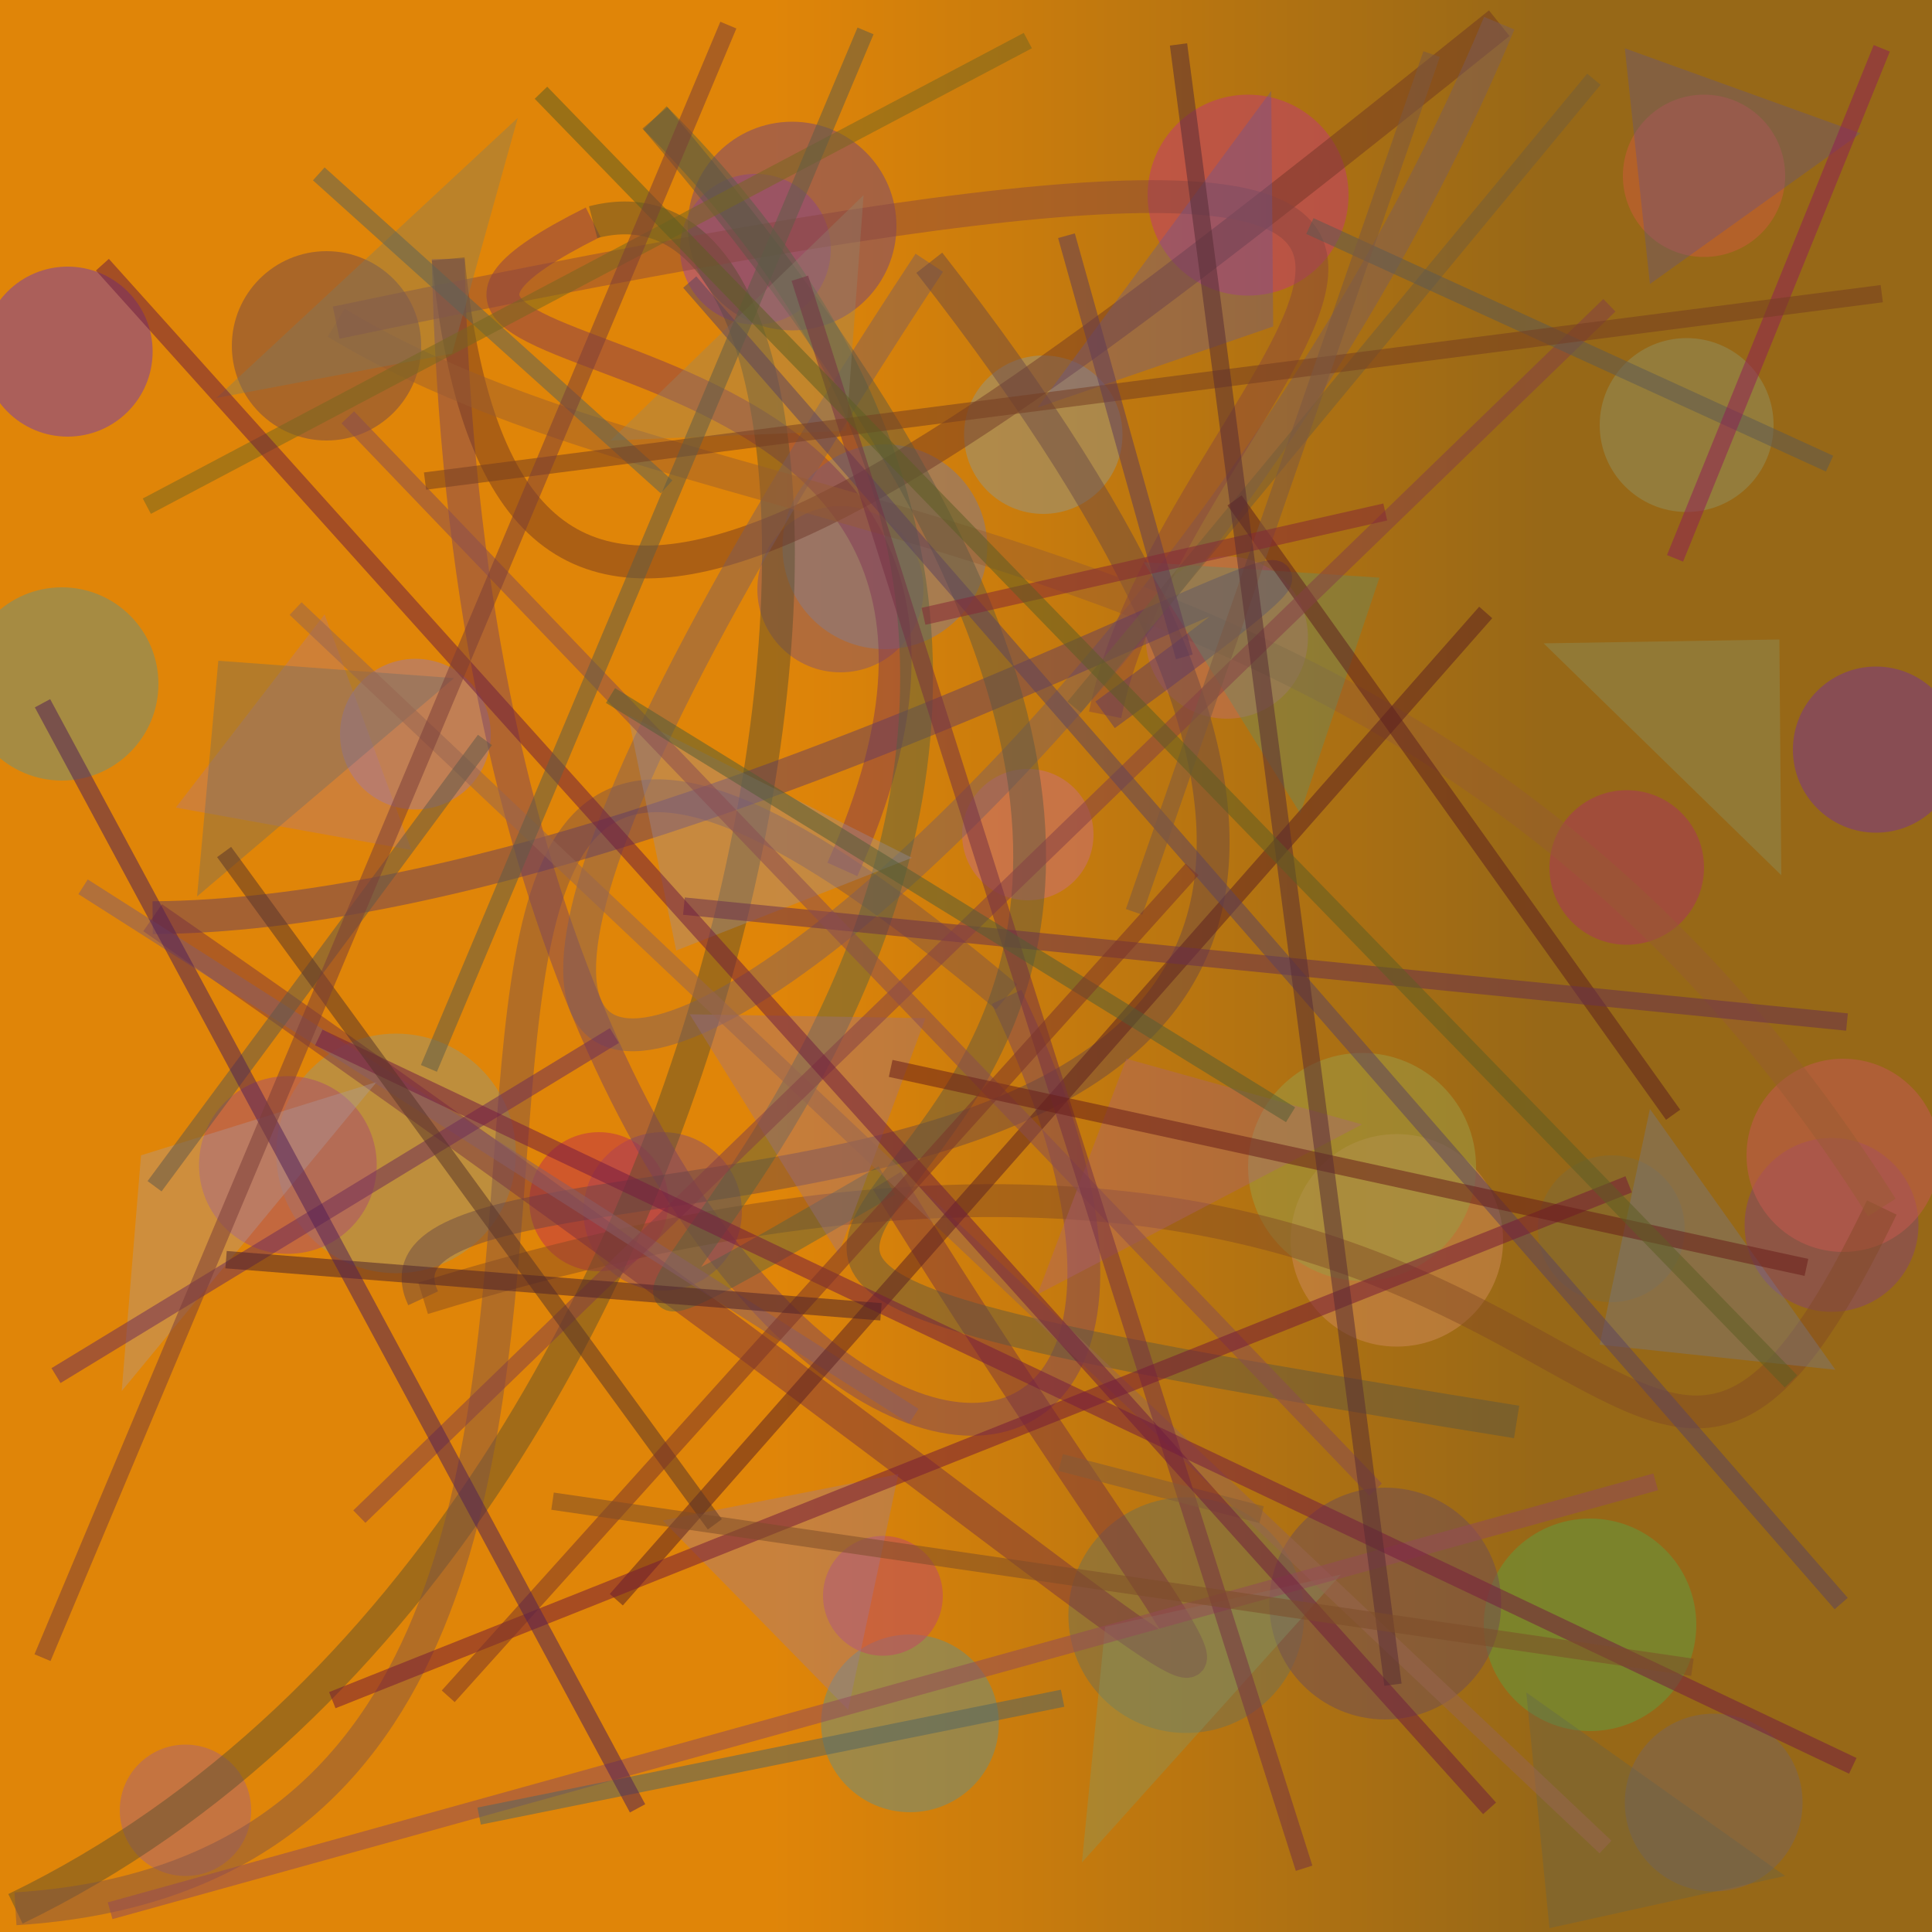 <?xml version="1.0" encoding="UTF-8"?>
<svg xmlns="http://www.w3.org/2000/svg" xmlns:xlink="http://www.w3.org/1999/xlink" width="500pt" height="500pt" viewBox="0 0 500 500" version="1.1">
<defs>
<linearGradient id="linear0" gradientUnits="userSpaceOnUse" x1="0" y1="0.724" x2="1" y2="0.724" gradientTransform="matrix(500,0,0,500,0,0)">
<stop offset="0.4" style="stop-color:rgb(87.9%,52.2%,3.3%);stop-opacity:1;"/>
<stop offset="0.8" style="stop-color:rgb(59.1%,40.6%,9%);stop-opacity:1;"/>
</linearGradient>
<clipPath id="clip1">
  <rect x="0" y="0" width="500" height="500"/>
</clipPath>
<g id="surface210" clip-path="url(#clip1)">
<rect x="0" y="0" width="500" height="500" style="fill:url(#linear0);stroke:none;"/>
<path style=" stroke:none;fill-rule:nonzero;fill:rgb(50.2%,31.4%,25%);fill-opacity:0.57;" d="M 109 89.5 C 109 103.031 98.031 114 84.5 114 C 70.969 114 60 103.031 60 89.5 C 60 75.969 70.969 65 84.5 65 C 98.031 65 109 75.969 109 89.5 C 109 103.031 98.031 114 84.5 114 C 70.969 114 60 103.031 60 89.5 C 60 75.969 70.969 65 84.5 65 C 98.031 65 109 75.969 109 89.5 "/>
<path style=" stroke:none;fill-rule:nonzero;fill:rgb(64.2%,27.6%,58.5%);fill-opacity:0.57;" d="M 215 64.5 C 215 75.27 206.27 84 195.5 84 C 184.73 84 176 75.27 176 64.5 C 176 53.73 184.73 45 195.5 45 C 206.27 45 215 53.73 215 64.5 C 215 75.27 206.27 84 195.5 84 C 184.73 84 176 75.27 176 64.5 C 176 53.73 184.73 45 195.5 45 C 206.27 45 215 53.73 215 64.5 "/>
<path style=" stroke:none;fill-rule:nonzero;fill:rgb(60.8%,58.2%,47%);fill-opacity:0.57;" d="M 290.5 112.5 C 290.5 123.82 281.32 133 270 133 C 258.68 133 249.5 123.82 249.5 112.5 C 249.5 101.18 258.68 92 270 92 C 281.32 92 290.5 101.18 290.5 112.5 C 290.5 123.82 281.32 133 270 133 C 258.68 133 249.5 123.82 249.5 112.5 C 249.5 101.18 258.68 92 270 92 C 281.32 92 290.5 101.18 290.5 112.5 "/>
<path style=" stroke:none;fill-rule:nonzero;fill:rgb(78.6%,36.2%,21.4%);fill-opacity:0.57;" d="M 462 45.5 C 462 57.098 452.598 66.5 441 66.5 C 429.402 66.5 420 57.098 420 45.5 C 420 33.902 429.402 24.5 441 24.5 C 452.598 24.5 462 33.902 462 45.5 C 462 57.098 452.598 66.5 441 66.5 C 429.402 66.5 420 57.098 420 45.5 C 420 33.902 429.402 24.5 441 24.5 C 452.598 24.5 462 33.902 462 45.5 "/>
<path style=" stroke:none;fill-rule:nonzero;fill:rgb(48.9%,22%,50.2%);fill-opacity:0.57;" d="M 507 194 C 507 205.875 497.375 215.5 485.5 215.5 C 473.625 215.5 464 205.875 464 194 C 464 182.125 473.625 172.5 485.5 172.5 C 497.375 172.5 507 182.125 507 194 C 507 205.875 497.375 215.5 485.5 215.5 C 473.625 215.5 464 205.875 464 194 C 464 182.125 473.625 172.5 485.5 172.5 C 497.375 172.5 507 182.125 507 194 "/>
<path style=" stroke:none;fill-rule:nonzero;fill:rgb(74.2%,42.7%,36.2%);fill-opacity:0.57;" d="M 338.5 165 C 338.5 176.598 329.098 186 317.5 186 C 305.902 186 296.5 176.598 296.5 165 C 296.5 153.402 305.902 144 317.5 144 C 329.098 144 338.5 153.402 338.5 165 C 338.5 176.598 329.098 186 317.5 186 C 305.902 186 296.5 176.598 296.5 165 C 296.5 153.402 305.902 144 317.5 144 C 329.098 144 338.5 153.402 338.5 165 "/>
<path style=" stroke:none;fill-rule:nonzero;fill:rgb(57.2%,35.2%,36.9%);fill-opacity:0.57;" d="M 239 152.5 C 239 164.375 229.375 174 217.5 174 C 205.625 174 196 164.375 196 152.5 C 196 140.625 205.625 131 217.5 131 C 229.375 131 239 140.625 239 152.5 C 239 164.375 229.375 174 217.5 174 C 205.625 174 196 164.375 196 152.5 C 196 140.625 205.625 131 217.5 131 C 229.375 131 239 140.625 239 152.5 "/>
<path style=" stroke:none;fill-rule:nonzero;fill:rgb(65.8%,48.1%,55.6%);fill-opacity:0.57;" d="M 127 190 C 127 200.77 118.27 209.5 107.5 209.5 C 96.73 209.5 88 200.77 88 190 C 88 179.23 96.73 170.5 107.5 170.5 C 118.27 170.5 127 179.23 127 190 C 127 200.77 118.27 209.5 107.5 209.5 C 96.73 209.5 88 200.77 88 190 C 88 179.23 96.73 170.5 107.5 170.5 C 118.27 170.5 127 179.23 127 190 "/>
<path style=" stroke:none;fill-rule:nonzero;fill:rgb(64.1%,58.5%,39.7%);fill-opacity:0.57;" d="M 133.5 298.5 C 133.5 315.621 119.621 329.5 102.5 329.5 C 85.379 329.5 71.5 315.621 71.5 298.5 C 71.5 281.379 85.379 267.5 102.5 267.5 C 119.621 267.5 133.5 281.379 133.5 298.5 C 133.5 315.621 119.621 329.5 102.5 329.5 C 85.379 329.5 71.5 315.621 71.5 298.5 C 71.5 281.379 85.379 267.5 102.5 267.5 C 119.621 267.5 133.5 281.379 133.5 298.5 "/>
<path style=" stroke:none;fill-rule:nonzero;fill:rgb(59.6%,33.2%,36.4%);fill-opacity:0.57;" d="M 192 313.5 C 192 324.82 182.82 334 171.5 334 C 160.18 334 151 324.82 151 313.5 C 151 302.18 160.18 293 171.5 293 C 182.82 293 192 302.18 192 313.5 C 192 324.82 182.82 334 171.5 334 C 160.18 334 151 324.82 151 313.5 C 151 302.18 160.18 293 171.5 293 C 182.82 293 192 302.18 192 313.5 "/>
<path style=" stroke:none;fill-rule:nonzero;fill:rgb(79.1%,52.6%,31.6%);fill-opacity:0.57;" d="M 389 321 C 389 336.188 376.688 348.5 361.5 348.5 C 346.312 348.5 334 336.188 334 321 C 334 305.812 346.312 293.5 361.5 293.5 C 376.688 293.5 389 305.812 389 321 C 389 336.188 376.688 348.5 361.5 348.5 C 346.312 348.5 334 336.188 334 321 C 334 305.812 346.312 293.5 361.5 293.5 C 376.688 293.5 389 305.812 389 321 "/>
<path style=" stroke:none;fill-rule:nonzero;fill:rgb(53%,27.9%,40.4%);fill-opacity:0.57;" d="M 496.5 317 C 496.5 329.426 486.426 339.5 474 339.5 C 461.574 339.5 451.5 329.426 451.5 317 C 451.5 304.574 461.574 294.5 474 294.5 C 486.426 294.5 496.5 304.574 496.5 317 C 496.5 329.426 486.426 339.5 474 339.5 C 461.574 339.5 451.5 329.426 451.5 317 C 451.5 304.574 461.574 294.5 474 294.5 C 486.426 294.5 496.5 304.574 496.5 317 "/>
<path style=" stroke:none;fill-rule:nonzero;fill:rgb(40.2%,59.1%,22.8%);fill-opacity:0.57;" d="M 439 420.5 C 439 435.688 426.688 448 411.5 448 C 396.312 448 384 435.688 384 420.5 C 384 405.312 396.312 393 411.5 393 C 426.688 393 439 405.312 439 420.5 C 439 435.688 426.688 448 411.5 448 C 396.312 448 384 435.688 384 420.5 C 384 405.312 396.312 393 411.5 393 C 426.688 393 439 405.312 439 420.5 "/>
<path style=" stroke:none;fill-rule:nonzero;fill:rgb(46.8%,44.3%,29.6%);fill-opacity:0.57;" d="M 337.5 418 C 337.5 434.844 323.844 448.5 307 448.5 C 290.156 448.5 276.5 434.844 276.5 418 C 276.5 401.156 290.156 387.5 307 387.5 C 323.844 387.5 337.5 401.156 337.5 418 C 337.5 434.844 323.844 448.5 307 448.5 C 290.156 448.5 276.5 434.844 276.5 418 C 276.5 401.156 290.156 387.5 307 387.5 C 323.844 387.5 337.5 401.156 337.5 418 "/>
<path style=" stroke:none;fill-rule:nonzero;fill:rgb(45.8%,55.3%,45.9%);fill-opacity:0.57;" d="M 258.5 446 C 258.5 458.703 248.203 469 235.5 469 C 222.797 469 212.5 458.703 212.5 446 C 212.5 433.297 222.797 423 235.5 423 C 248.203 423 258.5 433.297 258.5 446 C 258.5 458.703 248.203 469 235.5 469 C 222.797 469 212.5 458.703 212.5 446 C 212.5 433.297 222.797 423 235.5 423 C 248.203 423 258.5 433.297 258.5 446 "/>
<path style=" stroke:none;fill-rule:nonzero;fill:rgb(45.3%,31.4%,30.7%);fill-opacity:0.57;" d="M 388.5 415 C 388.5 431.57 375.07 445 358.5 445 C 341.93 445 328.5 431.57 328.5 415 C 328.5 398.43 341.93 385 358.5 385 C 375.07 385 388.5 398.43 388.5 415 C 388.5 431.57 375.07 445 358.5 445 C 341.93 445 328.5 431.57 328.5 415 C 328.5 398.43 341.93 385 358.5 385 C 375.07 385 388.5 398.43 388.5 415 "/>
<path style=" stroke:none;fill-rule:nonzero;fill:rgb(53.6%,47.9%,51.1%);fill-opacity:0.57;" d="M 255.5 141.5 C 255.5 156.137 243.637 168 229 168 C 214.363 168 202.5 156.137 202.5 141.5 C 202.5 126.863 214.363 115 229 115 C 243.637 115 255.5 126.863 255.5 141.5 C 255.5 156.137 243.637 168 229 168 C 214.363 168 202.5 156.137 202.5 141.5 C 202.5 126.863 214.363 115 229 115 C 243.637 115 255.5 126.863 255.5 141.5 "/>
<path style=" stroke:none;fill-rule:nonzero;fill:rgb(65.8%,22.3%,33.1%);fill-opacity:0.57;" d="M 441 224.5 C 441 235.547 432.047 244.5 421 244.5 C 409.953 244.5 401 235.547 401 224.5 C 401 213.453 409.953 204.5 421 204.5 C 432.047 204.5 441 213.453 441 224.5 C 441 235.547 432.047 244.5 421 244.5 C 409.953 244.5 401 235.547 401 224.5 C 401 213.453 409.953 204.5 421 204.5 C 432.047 204.5 441 213.453 441 224.5 "/>
<path style=" stroke:none;fill-rule:nonzero;fill:rgb(50.9%,41.3%,20.5%);fill-opacity:0.57;" d="M 436 318 C 436 328.492 427.492 337 417 337 C 406.508 337 398 328.492 398 318 C 398 307.508 406.508 299 417 299 C 427.492 299 436 307.508 436 318 C 436 328.492 427.492 337 417 337 C 406.508 337 398 328.492 398 318 C 398 307.508 406.508 299 417 299 C 427.492 299 436 307.508 436 318 "/>
<path style=" stroke:none;fill-rule:nonzero;fill:rgb(75%,29.6%,38.1%);fill-opacity:0.57;" d="M 244 413 C 244 421.559 237.059 428.5 228.5 428.5 C 219.941 428.5 213 421.559 213 413 C 213 404.441 219.941 397.5 228.5 397.5 C 237.059 397.5 244 404.441 244 413 C 244 421.559 237.059 428.5 228.5 428.5 C 219.941 428.5 213 421.559 213 413 C 213 404.441 219.941 397.5 228.5 397.5 C 237.059 397.5 244 404.441 244 413 "/>
<path style=" stroke:none;fill-rule:nonzero;fill:rgb(79.4%,43.7%,43.6%);fill-opacity:0.57;" d="M 283 216 C 283 225.391 275.391 233 266 233 C 256.609 233 249 225.391 249 216 C 249 206.609 256.609 199 266 199 C 275.391 199 283 206.609 283 216 C 283 225.391 275.391 233 266 233 C 256.609 233 249 225.391 249 216 C 249 206.609 256.609 199 266 199 C 275.391 199 283 206.609 283 216 "/>
<path style=" stroke:none;fill-rule:nonzero;fill:rgb(50.6%,29%,42.3%);fill-opacity:0.57;" d="M 232 58.5 C 232 73.41 219.91 85.5 205 85.5 C 190.09 85.5 178 73.41 178 58.5 C 178 43.59 190.09 31.5 205 31.5 C 219.91 31.5 232 43.59 232 58.5 C 232 73.41 219.91 85.5 205 85.5 C 190.09 85.5 178 73.41 178 58.5 C 178 43.59 190.09 31.5 205 31.5 C 219.91 31.5 232 43.59 232 58.5 "/>
<path style=" stroke:none;fill-rule:nonzero;fill:rgb(47.9%,56.4%,43.5%);fill-opacity:0.57;" d="M 41 177 C 41 190.809 29.809 202 16 202 C 2.191 202 -9 190.809 -9 177 C -9 163.191 2.191 152 16 152 C 29.809 152 41 163.191 41 177 C 41 190.809 29.809 202 16 202 C 2.191 202 -9 190.809 -9 177 C -9 163.191 2.191 152 16 152 C 29.809 152 41 163.191 41 177 "/>
<path style=" stroke:none;fill-rule:nonzero;fill:rgb(51%,26.6%,59.7%);fill-opacity:0.57;" d="M 39.5 91 C 39.5 103.148 29.648 113 17.5 113 C 5.352 113 -4.5 103.148 -4.5 91 C -4.5 78.852 5.352 69 17.5 69 C 29.648 69 39.5 78.852 39.5 91 C 39.5 103.148 29.648 113 17.5 113 C 5.352 113 -4.5 103.148 -4.5 91 C -4.5 78.852 5.352 69 17.5 69 C 29.648 69 39.5 78.852 39.5 91 "/>
<path style=" stroke:none;fill-rule:nonzero;fill:rgb(61.2%,59.7%,25.5%);fill-opacity:0.57;" d="M 382 302 C 382 318.293 368.793 331.5 352.5 331.5 C 336.207 331.5 323 318.293 323 302 C 323 285.707 336.207 272.5 352.5 272.5 C 368.793 272.5 382 285.707 382 302 C 382 318.293 368.793 331.5 352.5 331.5 C 336.207 331.5 323 318.293 323 302 C 323 285.707 336.207 272.5 352.5 272.5 C 368.793 272.5 382 285.707 382 302 "/>
<path style=" stroke:none;fill-rule:nonzero;fill:rgb(76.1%,21.3%,27.2%);fill-opacity:0.57;" d="M 173 311 C 173 320.941 164.941 329 155 329 C 145.059 329 137 320.941 137 311 C 137 301.059 145.059 293 155 293 C 164.941 293 173 301.059 173 311 C 173 320.941 164.941 329 155 329 C 145.059 329 137 320.941 137 311 C 137 301.059 145.059 293 155 293 C 164.941 293 173 301.059 173 311 "/>
<path style=" stroke:none;fill-rule:nonzero;fill:rgb(48.7%,39.7%,32.4%);fill-opacity:0.57;" d="M 466.5 466.5 C 466.5 479.203 456.203 489.5 443.5 489.5 C 430.797 489.5 420.5 479.203 420.5 466.5 C 420.5 453.797 430.797 443.5 443.5 443.5 C 456.203 443.5 466.5 453.797 466.5 466.5 C 466.5 479.203 456.203 489.5 443.5 489.5 C 430.797 489.5 420.5 479.203 420.5 466.5 C 420.5 453.797 430.797 443.5 443.5 443.5 C 456.203 443.5 466.5 453.797 466.5 466.5 "/>
<path style=" stroke:none;fill-rule:nonzero;fill:rgb(68.8%,40.6%,42.3%);fill-opacity:0.57;" d="M 65 468.5 C 65 477.891 57.391 485.5 48 485.5 C 38.609 485.5 31 477.891 31 468.5 C 31 459.109 38.609 451.5 48 451.5 C 57.391 451.5 65 459.109 65 468.5 C 65 477.891 57.391 485.5 48 485.5 C 38.609 485.5 31 477.891 31 468.5 C 31 459.109 38.609 451.5 48 451.5 C 57.391 451.5 65 459.109 65 468.5 "/>
<path style=" stroke:none;fill-rule:nonzero;fill:rgb(67.6%,32.5%,41%);fill-opacity:0.57;" d="M 97.5 301.5 C 97.5 314.203 87.203 324.5 74.5 324.5 C 61.797 324.5 51.5 314.203 51.5 301.5 C 51.5 288.797 61.797 278.5 74.5 278.5 C 87.203 278.5 97.5 288.797 97.5 301.5 C 97.5 314.203 87.203 324.5 74.5 324.5 C 61.797 324.5 51.5 314.203 51.5 301.5 C 51.5 288.797 61.797 278.5 74.5 278.5 C 87.203 278.5 97.5 288.797 97.5 301.5 "/>
<path style=" stroke:none;fill-rule:nonzero;fill:rgb(57.3%,54.4%,34%);fill-opacity:0.57;" d="M 459 110 C 459 122.426 448.926 132.5 436.5 132.5 C 424.074 132.5 414 122.426 414 110 C 414 97.574 424.074 87.5 436.5 87.5 C 448.926 87.5 459 97.574 459 110 C 459 122.426 448.926 132.5 436.5 132.5 C 424.074 132.5 414 122.426 414 110 C 414 97.574 424.074 87.5 436.5 87.5 C 448.926 87.5 459 97.574 459 110 "/>
<path style=" stroke:none;fill-rule:nonzero;fill:rgb(75.4%,24.2%,41.6%);fill-opacity:0.57;" d="M 349 50.5 C 349 64.859 337.359 76.5 323 76.5 C 308.641 76.5 297 64.859 297 50.5 C 297 36.141 308.641 24.5 323 24.5 C 337.359 24.5 349 36.141 349 50.5 C 349 64.859 337.359 76.5 323 76.5 C 308.641 76.5 297 64.859 297 50.5 C 297 36.141 308.641 24.5 323 24.5 C 337.359 24.5 349 36.141 349 50.5 "/>
<path style=" stroke:none;fill-rule:nonzero;fill:rgb(75.8%,34.9%,30.5%);fill-opacity:0.57;" d="M 502 299 C 502 312.809 490.809 324 477 324 C 463.191 324 452 312.809 452 299 C 452 285.191 463.191 274 477 274 C 490.809 274 502 285.191 502 299 C 502 312.809 490.809 324 477 324 C 463.191 324 452 312.809 452 299 C 452 285.191 463.191 274 477 274 C 490.809 274 502 285.191 502 299 "/>
<path style="fill:none;stroke-width:0.017;stroke-linecap:butt;stroke-linejoin:miter;stroke:rgb(49.7%,19.4%,33.4%);stroke-opacity:0.45;stroke-miterlimit:10;" d="M 0.436 0.45 C 0.577 0.136 0.117 0.21 0.307 0.115 " transform="matrix(500,0,0,500,0,0)"/>
<path style="fill:none;stroke-width:0.017;stroke-linecap:butt;stroke-linejoin:miter;stroke:rgb(33.3%,30%,18.2%);stroke-opacity:0.45;stroke-miterlimit:10;" d="M 0.307 0.115 C 0.488 0.068 0.426 0.786 0.008 0.988 " transform="matrix(500,0,0,500,0,0)"/>
<path style="fill:none;stroke-width:0.017;stroke-linecap:butt;stroke-linejoin:miter;stroke:rgb(48.4%,31.7%,29%);stroke-opacity:0.45;stroke-miterlimit:10;" d="M 0.008 0.988 C 0.472 0.959 0.057 0.125 0.521 0.516 " transform="matrix(500,0,0,500,0,0)"/>
<path style="fill:none;stroke-width:0.017;stroke-linecap:butt;stroke-linejoin:miter;stroke:rgb(47.5%,24.6%,37.6%);stroke-opacity:0.45;stroke-miterlimit:10;" d="M 0.521 0.516 C 0.695 0.881 0.246 0.812 0.232 0.134 " transform="matrix(500,0,0,500,0,0)"/>
<path style="fill:none;stroke-width:0.017;stroke-linecap:butt;stroke-linejoin:miter;stroke:rgb(42%,19.8%,14.3%);stroke-opacity:0.45;stroke-miterlimit:10;" d="M 0.232 0.134 C 0.26 0.417 0.441 0.281 0.776 0.012 " transform="matrix(500,0,0,500,0,0)"/>
<path style="fill:none;stroke-width:0.017;stroke-linecap:butt;stroke-linejoin:miter;stroke:rgb(47.3%,36%,38.8%);stroke-opacity:0.45;stroke-miterlimit:10;" d="M 0.776 0.012 C 0.58 0.483 0.012 0.848 0.481 0.136 " transform="matrix(500,0,0,500,0,0)"/>
<path style="fill:none;stroke-width:0.017;stroke-linecap:butt;stroke-linejoin:miter;stroke:rgb(39.5%,26.2%,27.2%);stroke-opacity:0.45;stroke-miterlimit:10;" d="M 0.481 0.136 C 0.942 0.725 0.166 0.558 0.219 0.672 " transform="matrix(500,0,0,500,0,0)"/>
<path style="fill:none;stroke-width:0.017;stroke-linecap:butt;stroke-linejoin:miter;stroke:rgb(51%,28.6%,14.4%);stroke-opacity:0.45;stroke-miterlimit:10;" d="M 0.219 0.672 C 0.846 0.479 0.831 0.922 0.974 0.625 " transform="matrix(500,0,0,500,0,0)"/>
<path style="fill:none;stroke-width:0.017;stroke-linecap:butt;stroke-linejoin:miter;stroke:rgb(59.2%,36.1%,19.2%);stroke-opacity:0.45;stroke-miterlimit:10;" d="M 0.974 0.625 C 0.737 0.249 0.378 0.291 0.174 0.167 " transform="matrix(500,0,0,500,0,0)"/>
<path style="fill:none;stroke-width:0.017;stroke-linecap:butt;stroke-linejoin:miter;stroke:rgb(53%,26.6%,24.8%);stroke-opacity:0.45;stroke-miterlimit:10;" d="M 0.174 0.167 C 0.949 0.005 0.612 0.172 0.572 0.37 " transform="matrix(500,0,0,500,0,0)"/>
<path style="fill:none;stroke-width:0.017;stroke-linecap:butt;stroke-linejoin:miter;stroke:rgb(36.3%,21.2%,40%);stroke-opacity:0.45;stroke-miterlimit:10;" d="M 0.572 0.37 C 0.857 0.162 0.388 0.473 0.079 0.475 " transform="matrix(500,0,0,500,0,0)"/>
<path style="fill:none;stroke-width:0.017;stroke-linecap:butt;stroke-linejoin:miter;stroke:rgb(45.5%,17.2%,25.3%);stroke-opacity:0.45;stroke-miterlimit:10;" d="M 0.079 0.475 C 0.743 0.936 0.69 0.985 0.459 0.611 " transform="matrix(500,0,0,500,0,0)"/>
<path style="fill:none;stroke-width:0.017;stroke-linecap:butt;stroke-linejoin:miter;stroke:rgb(31.4%,38%,26.6%);stroke-opacity:0.45;stroke-miterlimit:10;" d="M 0.459 0.611 C 0.106 0.816 0.733 0.455 0.339 0.061 " transform="matrix(500,0,0,500,0,0)"/>
<path style="fill:none;stroke-width:0.017;stroke-linecap:butt;stroke-linejoin:miter;stroke:rgb(34.4%,33.8%,26.5%);stroke-opacity:0.45;stroke-miterlimit:10;" d="M 0.339 0.061 C 0.89 0.707 0.009 0.611 0.785 0.736 " transform="matrix(500,0,0,500,0,0)"/>
<path style=" stroke:none;fill-rule:nonzero;fill:rgb(43.9%,49.5%,42.7%);fill-opacity:0.33;" d="M 56 103 L 117 91.5 L 134 30.5 L 56 103 "/>
<path style=" stroke:none;fill-rule:nonzero;fill:rgb(56.1%,53.6%,44.9%);fill-opacity:0.33;" d="M 158 114 L 219 111.5 L 223.5 50.5 L 158 114 "/>
<path style=" stroke:none;fill-rule:nonzero;fill:rgb(36.8%,34.2%,63.1%);fill-opacity:0.33;" d="M 268.5 105.5 L 329.5 84.5 L 329 23.5 L 268.5 105.5 "/>
<path style=" stroke:none;fill-rule:nonzero;fill:rgb(37.6%,31.7%,57%);fill-opacity:0.33;" d="M 481.5 34.5 L 420.5 12.5 L 427 73.5 L 481.5 34.5 "/>
<path style=" stroke:none;fill-rule:nonzero;fill:rgb(53.6%,61.4%,45.6%);fill-opacity:0.33;" d="M 399.5 166.5 L 460.5 165.5 L 461 226.5 L 399.5 166.5 "/>
<path style=" stroke:none;fill-rule:nonzero;fill:rgb(32.8%,57.4%,45.3%);fill-opacity:0.33;" d="M 296 145.5 L 357 149.5 L 336.5 210.5 L 296 145.5 "/>
<path style=" stroke:none;fill-rule:nonzero;fill:rgb(59.1%,57.4%,69.4%);fill-opacity:0.33;" d="M 236 222 L 175 246 L 162.5 185 L 236 222 "/>
<path style=" stroke:none;fill-rule:nonzero;fill:rgb(67.9%,47%,58.9%);fill-opacity:0.33;" d="M 45.5 209 L 106.5 220 L 84 159 L 45.5 209 "/>
<path style=" stroke:none;fill-rule:nonzero;fill:rgb(67.1%,63.9%,67.3%);fill-opacity:0.33;" d="M 97.5 280 L 36.5 299 L 31.5 360 L 97.5 280 "/>
<path style=" stroke:none;fill-rule:nonzero;fill:rgb(59%,43.7%,61.7%);fill-opacity:0.33;" d="M 178.5 262.5 L 239.5 263.5 L 217 324.5 L 178.5 262.5 "/>
<path style=" stroke:none;fill-rule:nonzero;fill:rgb(67.9%,37.4%,52.3%);fill-opacity:0.33;" d="M 352.5 291 L 291.5 274 L 268.5 335 L 352.5 291 "/>
<path style=" stroke:none;fill-rule:nonzero;fill:rgb(44.3%,49.3%,63.6%);fill-opacity:0.33;" d="M 475 354.5 L 414 348 L 427 287 L 475 354.5 "/>
<path style=" stroke:none;fill-rule:nonzero;fill:rgb(37.2%,38.7%,33%);fill-opacity:0.33;" d="M 462 485.5 L 401 499 L 395 438 L 462 485.5 "/>
<path style=" stroke:none;fill-rule:nonzero;fill:rgb(50.2%,62.6%,42.8%);fill-opacity:0.33;" d="M 347 407.5 L 286 421 L 280 482 L 347 407.5 "/>
<path style=" stroke:none;fill-rule:nonzero;fill:rgb(59.9%,48.2%,66%);fill-opacity:0.33;" d="M 171.5 393.5 L 232.5 381.5 L 219.5 442.5 L 171.5 393.5 "/>
<path style=" stroke:none;fill-rule:nonzero;fill:rgb(36.1%,40.3%,42.7%);fill-opacity:0.33;" d="M 117.5 175.5 L 56.5 171 L 51 232 L 117.5 175.5 "/>
<path style="fill:none;stroke-width:0.009;stroke-linecap:butt;stroke-linejoin:miter;stroke:rgb(53.5%,36.3%,40%);stroke-opacity:0.528;stroke-miterlimit:10;" d="M 0.473 0.733 L 0.043 0.459 " transform="matrix(500,0,0,500,0,0)"/>
<path style="fill:none;stroke-width:0.009;stroke-linecap:butt;stroke-linejoin:miter;stroke:rgb(45.3%,36.5%,22.7%);stroke-opacity:0.528;stroke-miterlimit:10;" d="M 0.825 0.041 L 0.556 0.366 " transform="matrix(500,0,0,500,0,0)"/>
<path style="fill:none;stroke-width:0.009;stroke-linecap:butt;stroke-linejoin:miter;stroke:rgb(59.3%,39.5%,31.5%);stroke-opacity:0.528;stroke-miterlimit:10;" d="M 0.831 0.956 L 0.153 0.315 " transform="matrix(500,0,0,500,0,0)"/>
<path style="fill:none;stroke-width:0.009;stroke-linecap:butt;stroke-linejoin:miter;stroke:rgb(36.3%,13.3%,12.7%);stroke-opacity:0.528;stroke-miterlimit:10;" d="M 0.319 0.828 L 0.769 0.317 " transform="matrix(500,0,0,500,0,0)"/>
<path style="fill:none;stroke-width:0.009;stroke-linecap:butt;stroke-linejoin:miter;stroke:rgb(36.4%,39%,33.4%);stroke-opacity:0.528;stroke-miterlimit:10;" d="M 0.345 0.252 L 0.165 0.09 " transform="matrix(500,0,0,500,0,0)"/>
<path style="fill:none;stroke-width:0.009;stroke-linecap:butt;stroke-linejoin:miter;stroke:rgb(36.7%,12%,12.3%);stroke-opacity:0.528;stroke-miterlimit:10;" d="M 0.866 0.577 L 0.639 0.259 " transform="matrix(500,0,0,500,0,0)"/>
<path style="fill:none;stroke-width:0.009;stroke-linecap:butt;stroke-linejoin:miter;stroke:rgb(46.7%,40%,12.5%);stroke-opacity:0.528;stroke-miterlimit:10;" d="M 0.076 0.262 L 0.532 0.021 " transform="matrix(500,0,0,500,0,0)"/>
<path style="fill:none;stroke-width:0.009;stroke-linecap:butt;stroke-linejoin:miter;stroke:rgb(41.5%,18.5%,30.1%);stroke-opacity:0.528;stroke-miterlimit:10;" d="M 0.956 0.529 L 0.354 0.469 " transform="matrix(500,0,0,500,0,0)"/>
<path style="fill:none;stroke-width:0.009;stroke-linecap:butt;stroke-linejoin:miter;stroke:rgb(52.1%,25.1%,27.2%);stroke-opacity:0.528;stroke-miterlimit:10;" d="M 0.833 0.158 L 0.186 0.785 " transform="matrix(500,0,0,500,0,0)"/>
<path style="fill:none;stroke-width:0.009;stroke-linecap:butt;stroke-linejoin:miter;stroke:rgb(58.3%,28.9%,34.2%);stroke-opacity:0.528;stroke-miterlimit:10;" d="M 0.057 0.989 L 0.857 0.767 " transform="matrix(500,0,0,500,0,0)"/>
<path style="fill:none;stroke-width:0.009;stroke-linecap:butt;stroke-linejoin:miter;stroke:rgb(54.3%,29.8%,31.3%);stroke-opacity:0.528;stroke-miterlimit:10;" d="M 0.18 0.216 L 0.712 0.771 " transform="matrix(500,0,0,500,0,0)"/>
<path style="fill:none;stroke-width:0.009;stroke-linecap:butt;stroke-linejoin:miter;stroke:rgb(36.6%,26.3%,36.6%);stroke-opacity:0.528;stroke-miterlimit:10;" d="M 0.953 0.83 L 0.357 0.146 " transform="matrix(500,0,0,500,0,0)"/>
<path style="fill:none;stroke-width:0.009;stroke-linecap:butt;stroke-linejoin:miter;stroke:rgb(32.3%,39.3%,38.9%);stroke-opacity:0.528;stroke-miterlimit:10;" d="M 0.248 0.94 L 0.55 0.879 " transform="matrix(500,0,0,500,0,0)"/>
<path style="fill:none;stroke-width:0.009;stroke-linecap:butt;stroke-linejoin:miter;stroke:rgb(46.4%,18.9%,26.4%);stroke-opacity:0.528;stroke-miterlimit:10;" d="M 0.414 0.144 L 0.675 0.967 " transform="matrix(500,0,0,500,0,0)"/>
<path style="fill:none;stroke-width:0.009;stroke-linecap:butt;stroke-linejoin:miter;stroke:rgb(46.3%,10.3%,21.9%);stroke-opacity:0.528;stroke-miterlimit:10;" d="M 0.843 0.613 L 0.172 0.88 " transform="matrix(500,0,0,500,0,0)"/>
<path style="fill:none;stroke-width:0.009;stroke-linecap:butt;stroke-linejoin:miter;stroke:rgb(51.1%,35.9%,22.9%);stroke-opacity:0.528;stroke-miterlimit:10;" d="M 0.549 0.757 L 0.653 0.784 " transform="matrix(500,0,0,500,0,0)"/>
<path style="fill:none;stroke-width:0.009;stroke-linecap:butt;stroke-linejoin:miter;stroke:rgb(43.7%,17.7%,33.6%);stroke-opacity:0.528;stroke-miterlimit:10;" d="M 0.029 0.712 L 0.318 0.536 " transform="matrix(500,0,0,500,0,0)"/>
<path style="fill:none;stroke-width:0.009;stroke-linecap:butt;stroke-linejoin:miter;stroke:rgb(36.7%,35.4%,32.4%);stroke-opacity:0.528;stroke-miterlimit:10;" d="M 0.678 0.117 L 0.947 0.24 " transform="matrix(500,0,0,500,0,0)"/>
<path style="fill:none;stroke-width:0.009;stroke-linecap:butt;stroke-linejoin:miter;stroke:rgb(32.7%,36.3%,20.4%);stroke-opacity:0.528;stroke-miterlimit:10;" d="M 0.668 0.577 L 0.316 0.36 " transform="matrix(500,0,0,500,0,0)"/>
<path style="fill:none;stroke-width:0.009;stroke-linecap:butt;stroke-linejoin:miter;stroke:rgb(56.4%,12.2%,32.7%);stroke-opacity:0.528;stroke-miterlimit:10;" d="M 0.974 0.025 L 0.867 0.289 " transform="matrix(500,0,0,500,0,0)"/>
<path style="fill:none;stroke-width:0.009;stroke-linecap:butt;stroke-linejoin:miter;stroke:rgb(46.2%,23.9%,13%);stroke-opacity:0.528;stroke-miterlimit:10;" d="M 0.22 0.249 L 0.974 0.152 " transform="matrix(500,0,0,500,0,0)"/>
<path style="fill:none;stroke-width:0.009;stroke-linecap:butt;stroke-linejoin:miter;stroke:rgb(38.3%,34.6%,28.2%);stroke-opacity:0.528;stroke-miterlimit:10;" d="M 0.251 0.383 L 0.08 0.614 " transform="matrix(500,0,0,500,0,0)"/>
<path style="fill:none;stroke-width:0.009;stroke-linecap:butt;stroke-linejoin:miter;stroke:rgb(46.4%,11%,24.9%);stroke-opacity:0.528;stroke-miterlimit:10;" d="M 0.959 0.914 L 0.165 0.537 " transform="matrix(500,0,0,500,0,0)"/>
<path style="fill:none;stroke-width:0.009;stroke-linecap:butt;stroke-linejoin:miter;stroke:rgb(43.7%,11.2%,24.2%);stroke-opacity:0.528;stroke-miterlimit:10;" d="M 0.771 0.936 L 0.053 0.137 " transform="matrix(500,0,0,500,0,0)"/>
<path style="fill:none;stroke-width:0.009;stroke-linecap:butt;stroke-linejoin:miter;stroke:rgb(35.2%,20.5%,15.9%);stroke-opacity:0.528;stroke-miterlimit:10;" d="M 0.37 0.789 L 0.116 0.441 " transform="matrix(500,0,0,500,0,0)"/>
<path style="fill:none;stroke-width:0.009;stroke-linecap:butt;stroke-linejoin:miter;stroke:rgb(48.6%,34.3%,26.6%);stroke-opacity:0.528;stroke-miterlimit:10;" d="M 0.741 0.028 L 0.587 0.472 " transform="matrix(500,0,0,500,0,0)"/>
<path style="fill:none;stroke-width:0.009;stroke-linecap:butt;stroke-linejoin:miter;stroke:rgb(37.9%,23.5%,33.5%);stroke-opacity:0.528;stroke-miterlimit:10;" d="M 0.552 0.122 L 0.613 0.34 " transform="matrix(500,0,0,500,0,0)"/>
<path style="fill:none;stroke-width:0.009;stroke-linecap:butt;stroke-linejoin:miter;stroke:rgb(41.1%,11.2%,10%);stroke-opacity:0.528;stroke-miterlimit:10;" d="M 0.461 0.553 L 0.935 0.656 " transform="matrix(500,0,0,500,0,0)"/>
<path style="fill:none;stroke-width:0.009;stroke-linecap:butt;stroke-linejoin:miter;stroke:rgb(48.8%,20.4%,16.2%);stroke-opacity:0.528;stroke-miterlimit:10;" d="M 0.232 0.878 L 0.617 0.45 " transform="matrix(500,0,0,500,0,0)"/>
<path style="fill:none;stroke-width:0.009;stroke-linecap:butt;stroke-linejoin:miter;stroke:rgb(30.9%,13.8%,16.8%);stroke-opacity:0.528;stroke-miterlimit:10;" d="M 0.117 0.652 L 0.456 0.679 " transform="matrix(500,0,0,500,0,0)"/>
<path style="fill:none;stroke-width:0.009;stroke-linecap:butt;stroke-linejoin:miter;stroke:rgb(51.8%,15.2%,21.1%);stroke-opacity:0.528;stroke-miterlimit:10;" d="M 0.717 0.265 L 0.478 0.319 " transform="matrix(500,0,0,500,0,0)"/>
<path style="fill:none;stroke-width:0.009;stroke-linecap:butt;stroke-linejoin:miter;stroke:rgb(34.6%,17.2%,20.5%);stroke-opacity:0.528;stroke-miterlimit:10;" d="M 0.61 0.023 L 0.721 0.872 " transform="matrix(500,0,0,500,0,0)"/>
<path style="fill:none;stroke-width:0.009;stroke-linecap:butt;stroke-linejoin:miter;stroke:rgb(37.4%,36%,27.8%);stroke-opacity:0.528;stroke-miterlimit:10;" d="M 0.222 0.553 L 0.448 0.016 " transform="matrix(500,0,0,500,0,0)"/>
<path style="fill:none;stroke-width:0.009;stroke-linecap:butt;stroke-linejoin:miter;stroke:rgb(32%,12.1%,32.9%);stroke-opacity:0.528;stroke-miterlimit:10;" d="M 0.33 0.936 L 0.022 0.364 " transform="matrix(500,0,0,500,0,0)"/>
<path style="fill:none;stroke-width:0.009;stroke-linecap:butt;stroke-linejoin:miter;stroke:rgb(48.9%,29.7%,16.2%);stroke-opacity:0.528;stroke-miterlimit:10;" d="M 0.286 0.777 L 0.876 0.863 " transform="matrix(500,0,0,500,0,0)"/>
<path style="fill:none;stroke-width:0.009;stroke-linecap:butt;stroke-linejoin:miter;stroke:rgb(36.6%,36.8%,14%);stroke-opacity:0.528;stroke-miterlimit:10;" d="M 0.28 0.048 L 0.927 0.715 " transform="matrix(500,0,0,500,0,0)"/>
<path style="fill:none;stroke-width:0.009;stroke-linecap:butt;stroke-linejoin:miter;stroke:rgb(48.2%,24.3%,22.1%);stroke-opacity:0.528;stroke-miterlimit:10;" d="M 0.377 0.013 L 0.022 0.858 " transform="matrix(500,0,0,500,0,0)"/>
</g>
</defs>
<g id="surface207">
<use xlink:href="#surface210"/>
</g>
</svg>
